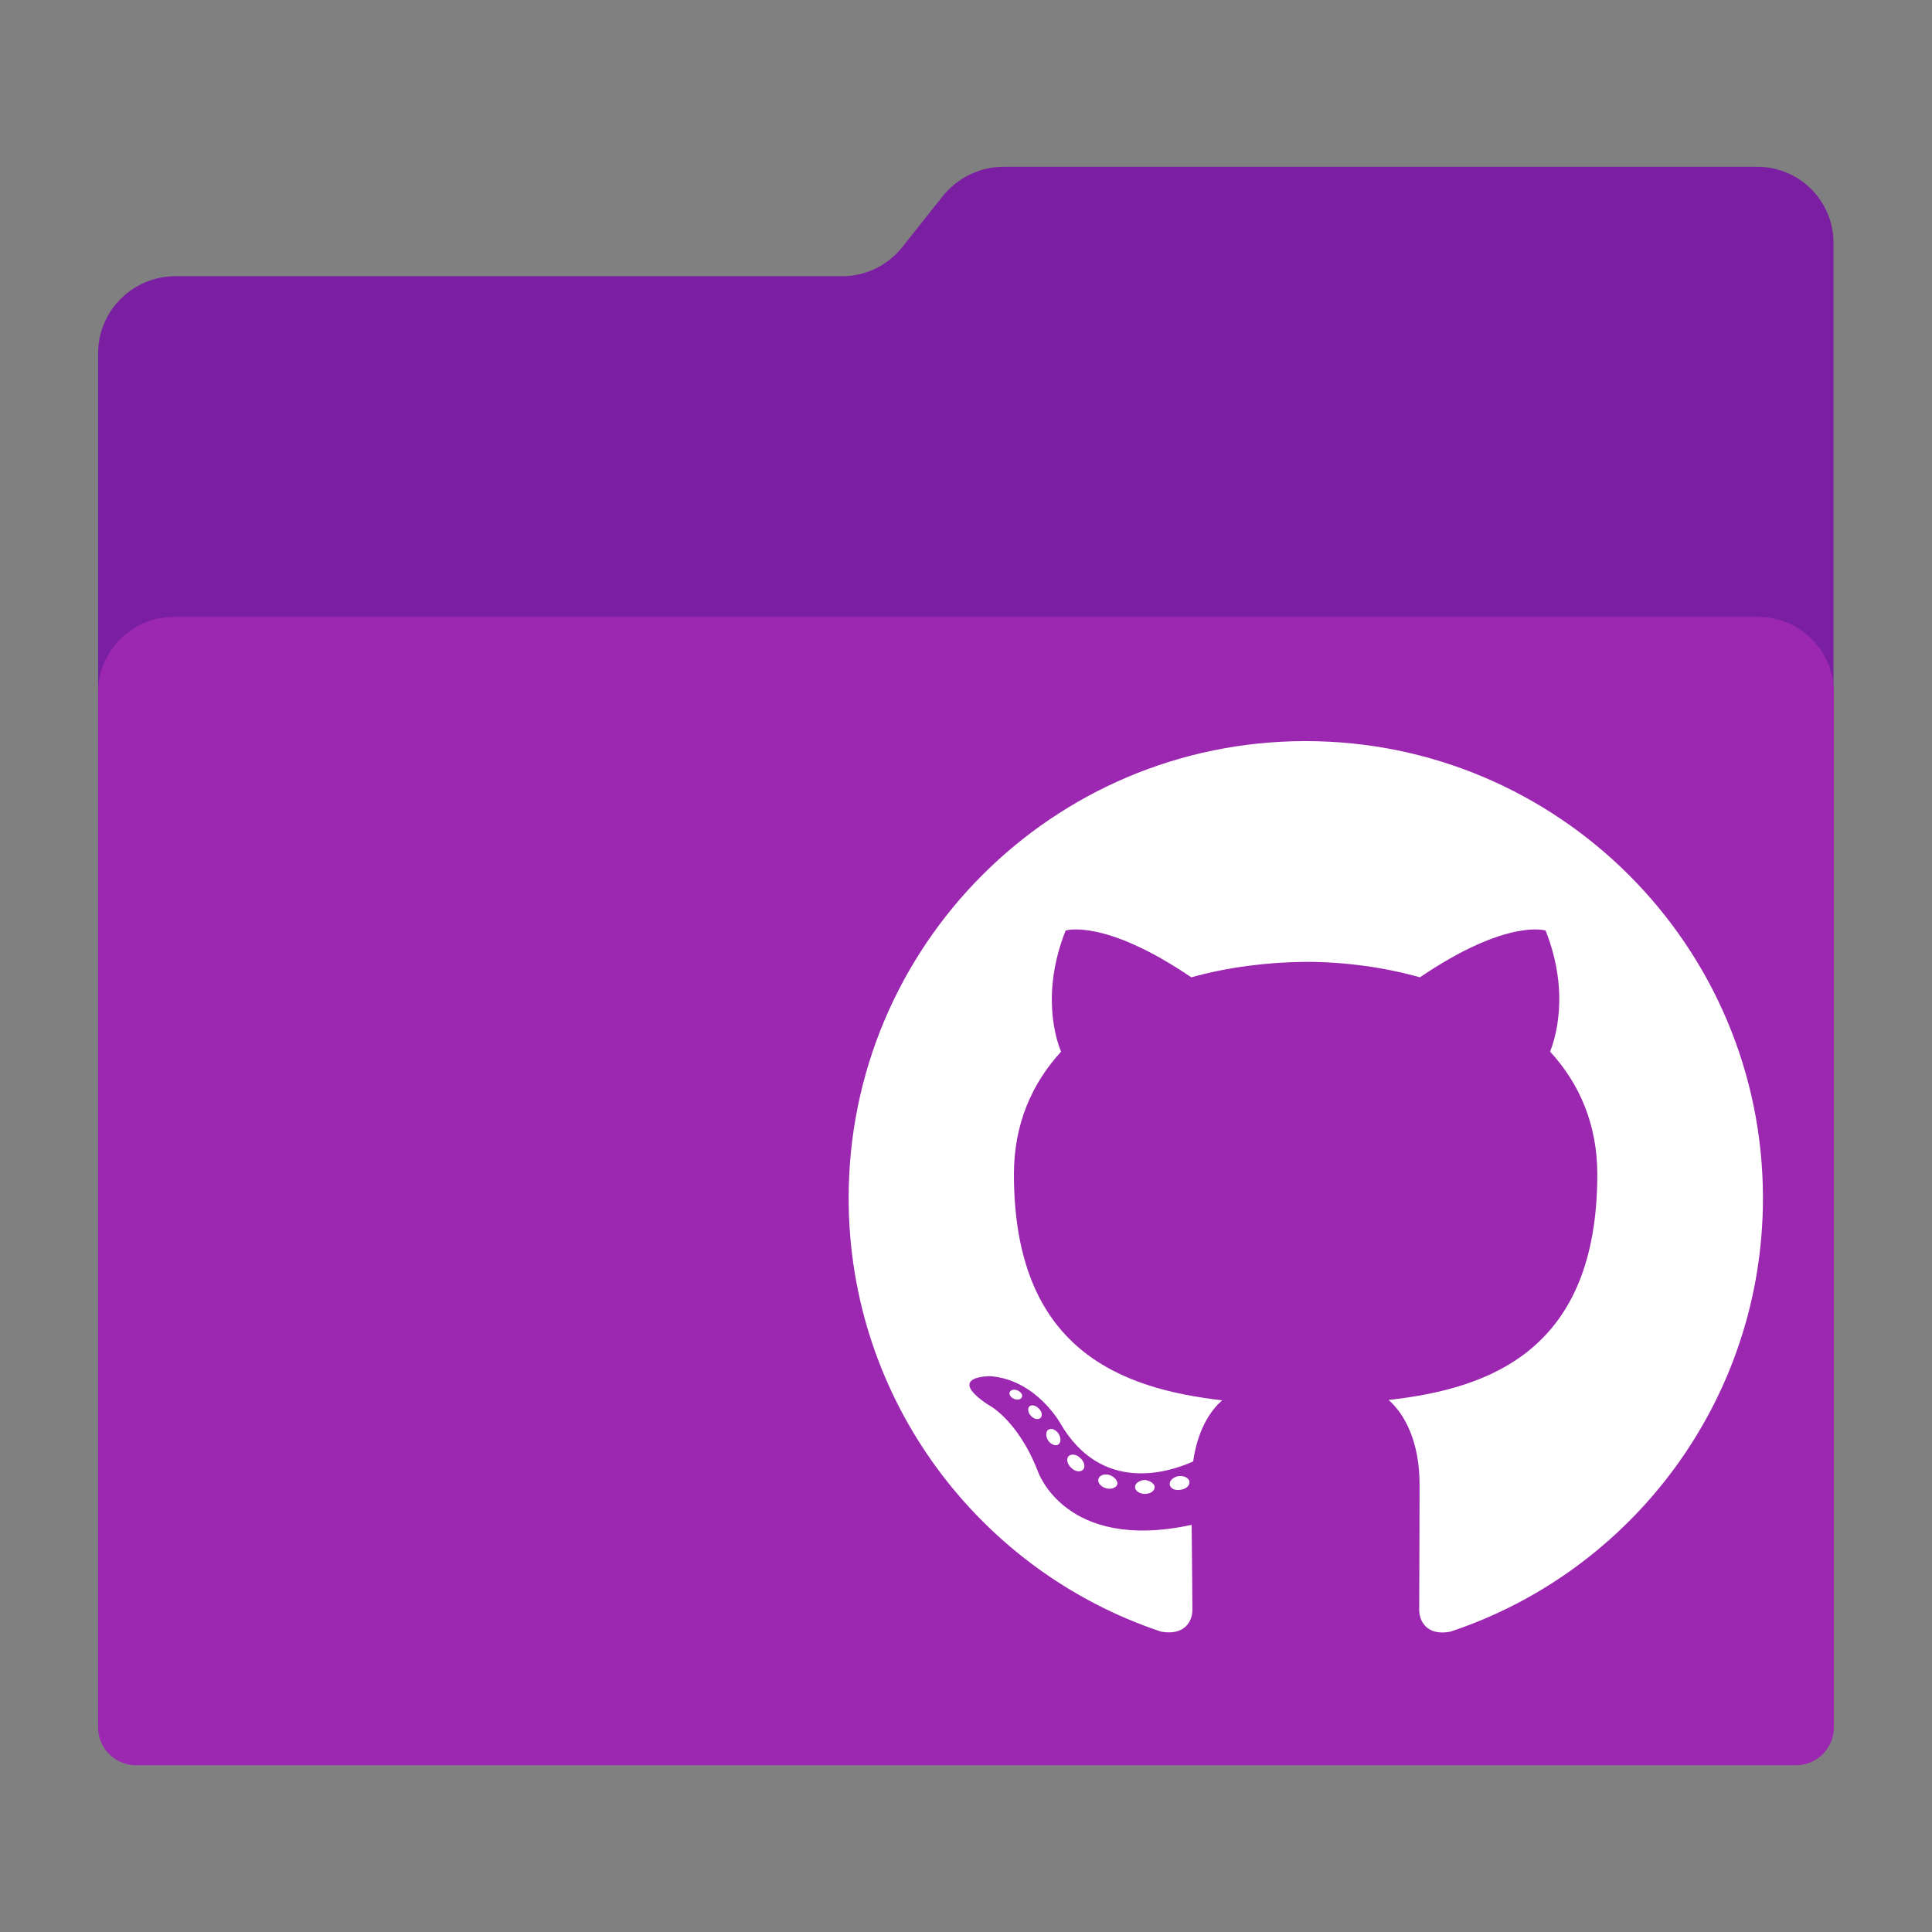 <?xml version="1.0" encoding="utf-8"?>
<!-- Generator: Adobe Illustrator 18.0.0, SVG Export Plug-In . SVG Version: 6.00 Build 0)  -->
<!DOCTYPE svg PUBLIC "-//W3C//DTD SVG 1.1//EN" "http://www.w3.org/Graphics/SVG/1.1/DTD/svg11.dtd">
<svg version="1.1"
	 id="Layer_2" xmlns:dc="http://purl.org/dc/elements/1.1/" xmlns:cc="http://creativecommons.org/ns#" xmlns:rdf="http://www.w3.org/1999/02/22-rdf-syntax-ns#" xmlns:svg="http://www.w3.org/2000/svg"
	 xmlns="http://www.w3.org/2000/svg" xmlns:xlink="http://www.w3.org/1999/xlink" x="0px" y="0px" viewBox="0 0 1024 1024"
	 enable-background="new 0 0 1024 1024" xml:space="preserve">
<rect x="0" y="0" width="1024" height="1024" fill="#808080" stroke="none"/>
<path id="path3" fill="#7B1FA2" d="M931.4,88.4H531.8c-12.4,0-24.2,5.8-32,15.4L478.2,131c-7.6,9.6-19.4,15.4-31.6,15.4h-354
	C70.2,146.6,52,164.8,52,187.2v727.6c0,11.4,9.2,20.6,20.6,20.6h878.6c11.4,0,20.6-9.2,20.6-20.6V146.6v-17.4
	C972,106.6,953.8,88.4,931.4,88.4z"/>
<g id="g5" display="none">
	<polygon id="polygon7" display="inline" fill="#FFFFFF" points="144.2,272.2 92,324.4 92,872.6 932,872.6 932,272.2 	"/>
	<polygon id="polygon9" display="inline" fill="#B2B3B3" points="144.2,324.4 144.2,272.2 92,324.4 	"/>
</g>
<path id="path11" fill="#9C27B0" d="M952,935.6H72c-11,0-20-9-20-20V367c0-22,18-40,40-40h840c22,0,40,18,40,40v548.6
	C972,926.6,963,935.6,952,935.6z"/>
<g id="g13">
	<path id="path15" fill="#FFFFFF" d="M692,392.8c-133.8,0-242.2,108.4-242.2,242.2c0,107,69.4,197.8,165.6,229.8
		c12.2,2.2,16.6-5.2,16.6-11.6c0-5.8-0.2-24.8-0.4-45c-67.4,14.6-81.6-28.6-81.6-28.6c-11-28-26.8-35.4-26.8-35.4
		c-22-15,1.6-14.8,1.6-14.8c24.4,1.8,37.2,25,37.2,25c21.6,37,56.6,26.4,70.4,20.2c2.2-15.6,8.4-26.4,15.4-32.4
		C594,736,537.4,715.4,537.4,622.4c0-26.4,9.4-48,25-65c-2.6-6.2-10.8-30.8,2.4-64.2c0,0,20.4-6.6,66.6,24.8c19.4-5.4,40-8,60.6-8.2
		c20.6,0,41.4,2.8,60.6,8.2c46.2-31.4,66.6-24.8,66.6-24.8c13.2,33.4,4.8,58,2.4,64.2c15.6,17,25,38.6,25,65
		c0,93-56.6,113.6-110.6,119.6c8.6,7.6,16.4,22.2,16.4,44.8c0,32.4-0.2,58.4-0.2,66.4c0,6.4,4.4,14,16.6,11.6
		C865,832.8,934.4,742,934.4,635C934.4,501.4,825.8,392.8,692,392.8z"/>
	<path id="path17" fill="#FFFFFF" d="M541.6,740.6c-0.6,1.2-2.4,1.6-4.2,0.8s-2.8-2.4-2.2-3.6c0.6-1.2,2.4-1.6,4.2-0.8
		C541.2,737.8,542.2,739.4,541.6,740.6L541.6,740.6z"/>
	<path id="path19" fill="#FFFFFF" d="M551.4,751.6c-1.2,1-3.4,0.6-5-1.2c-1.6-1.6-1.8-4-0.8-5c1.2-1,3.4-0.6,5,1.2
		C552.4,748.2,552.6,750.6,551.4,751.6L551.4,751.6z"/>
	<path id="path21" fill="#FFFFFF" d="M561,765.6c-1.4,1-4,0-5.4-2c-1.4-2.2-1.4-4.8,0-5.8c1.6-1,3.8-0.2,5.4,2
		C562.4,762,562.4,764.4,561,765.6L561,765.6z"/>
	<path id="path23" fill="#FFFFFF" d="M574,779c-1.4,1.4-4.2,1-6.2-1c-2.2-2-2.8-4.8-1.4-6.2c1.4-1.4,4.2-1,6.2,1
		C574.8,774.8,575.4,777.6,574,779L574,779z"/>
	<path id="path25" fill="#FFFFFF" d="M592.2,786.8c-0.6,1.8-3.4,2.8-6,2c-2.8-0.8-4.6-3-4-5s3.4-2.8,6-2
		C590.8,782.8,592.6,785,592.2,786.8L592.2,786.8z"/>
	<path id="path27" fill="#FFFFFF" d="M612,788.2c0,2-2.2,3.6-5.2,3.6c-2.8,0-5.2-1.6-5.2-3.6s2.2-3.6,5.2-3.8
		C609.6,784.8,612,786.4,612,788.2L612,788.2z"/>
	<path id="path29" fill="#FFFFFF" d="M630.4,785.2c0.4,2-1.6,4-4.6,4.4c-2.8,0.6-5.4-0.6-5.8-2.6c-0.4-2,1.6-4,4.4-4.6
		C627.4,782,630,783.2,630.4,785.2L630.4,785.2z"/>
</g>
</svg>
